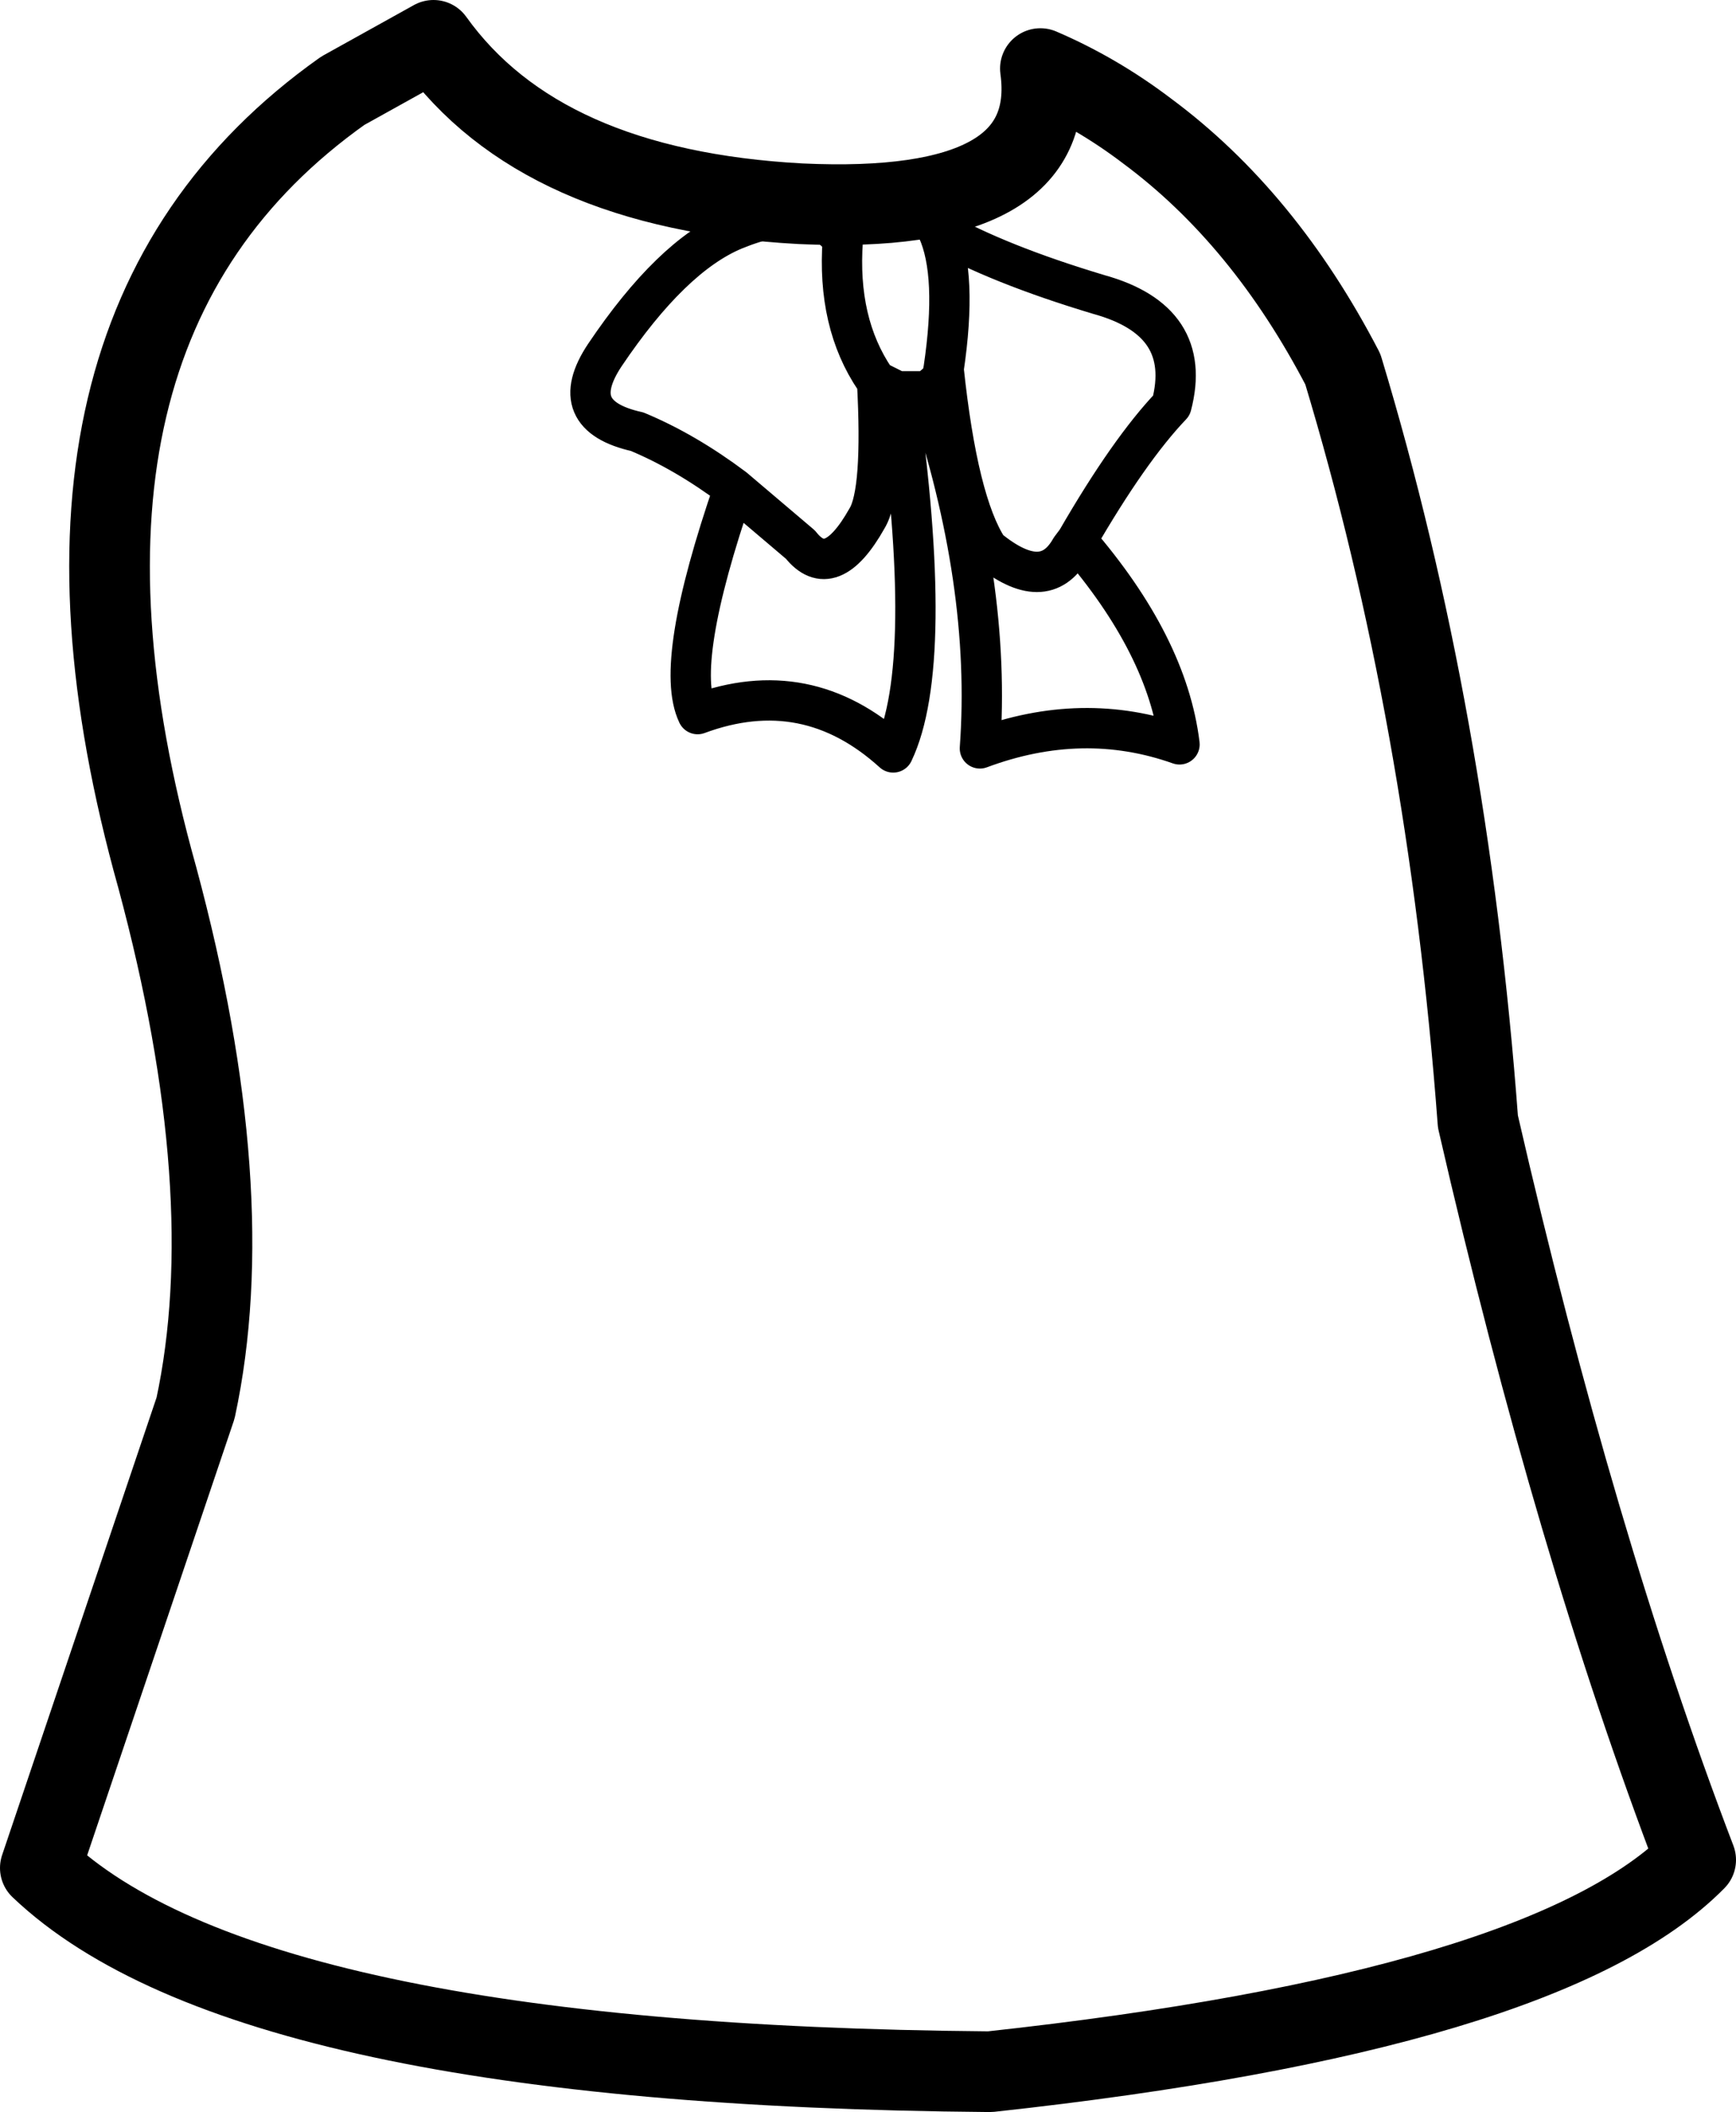<?xml version="1.0" encoding="UTF-8" standalone="no"?>
<svg xmlns:xlink="http://www.w3.org/1999/xlink" height="52.35px" width="43.05px" xmlns="http://www.w3.org/2000/svg">
  <g transform="matrix(1.0, 0.0, 0.0, 1.0, 21.5, 26.15)">
    <path d="M-1.65 -21.1 Q4.8 -20.8 4.3 -24.45 5.7 -23.85 6.95 -22.9 9.85 -20.75 11.8 -17.0 14.4 -8.4 15.15 1.65 17.55 12.1 20.55 19.95 16.85 23.7 3.05 25.2 -15.35 25.05 -20.5 20.15 L-16.65 8.75 Q-15.5 3.4 -17.6 -4.4 -21.4 -17.95 -13.0 -23.9 L-10.75 -25.15 Q-8.1 -21.45 -1.65 -21.1" fill="none" stroke="#000000" stroke-linecap="round" stroke-linejoin="round" stroke-width="2.0"/>
    <path d="M-0.6 -20.2 L-0.6 -20.5 Q0.5 -21.25 1.45 -20.9 L1.75 -20.45 Q3.25 -19.6 5.75 -18.85 8.1 -18.2 7.55 -16.1 6.5 -15.0 5.2 -12.75 7.45 -10.15 7.75 -7.7 5.35 -8.55 2.8 -7.6 3.1 -11.7 1.5 -16.45 L0.75 -16.45 Q1.7 -9.7 0.65 -7.5 -1.5 -9.45 -4.2 -8.45 -4.8 -9.7 -3.3 -14.05 -4.5 -14.95 -5.7 -15.45 -7.5 -15.85 -6.5 -17.35 -4.85 -19.8 -3.3 -20.45 -1.35 -21.25 -0.6 -20.2 -0.75 -18.15 0.2 -16.75 L0.25 -16.7 0.75 -16.45 M5.2 -12.75 L5.05 -12.55 Q4.4 -11.4 3.0 -12.55 2.25 -13.7 1.9 -17.0 L1.85 -16.75 1.5 -16.45 M-3.3 -14.05 L-1.65 -12.65 Q-0.9 -11.7 0.0 -13.3 0.4 -13.95 0.25 -16.7 M1.75 -20.45 Q2.25 -19.35 1.9 -17.0" fill="none" stroke="#000000" stroke-linecap="round" stroke-linejoin="round" stroke-width="1.0"/>
  </g>
</svg>
